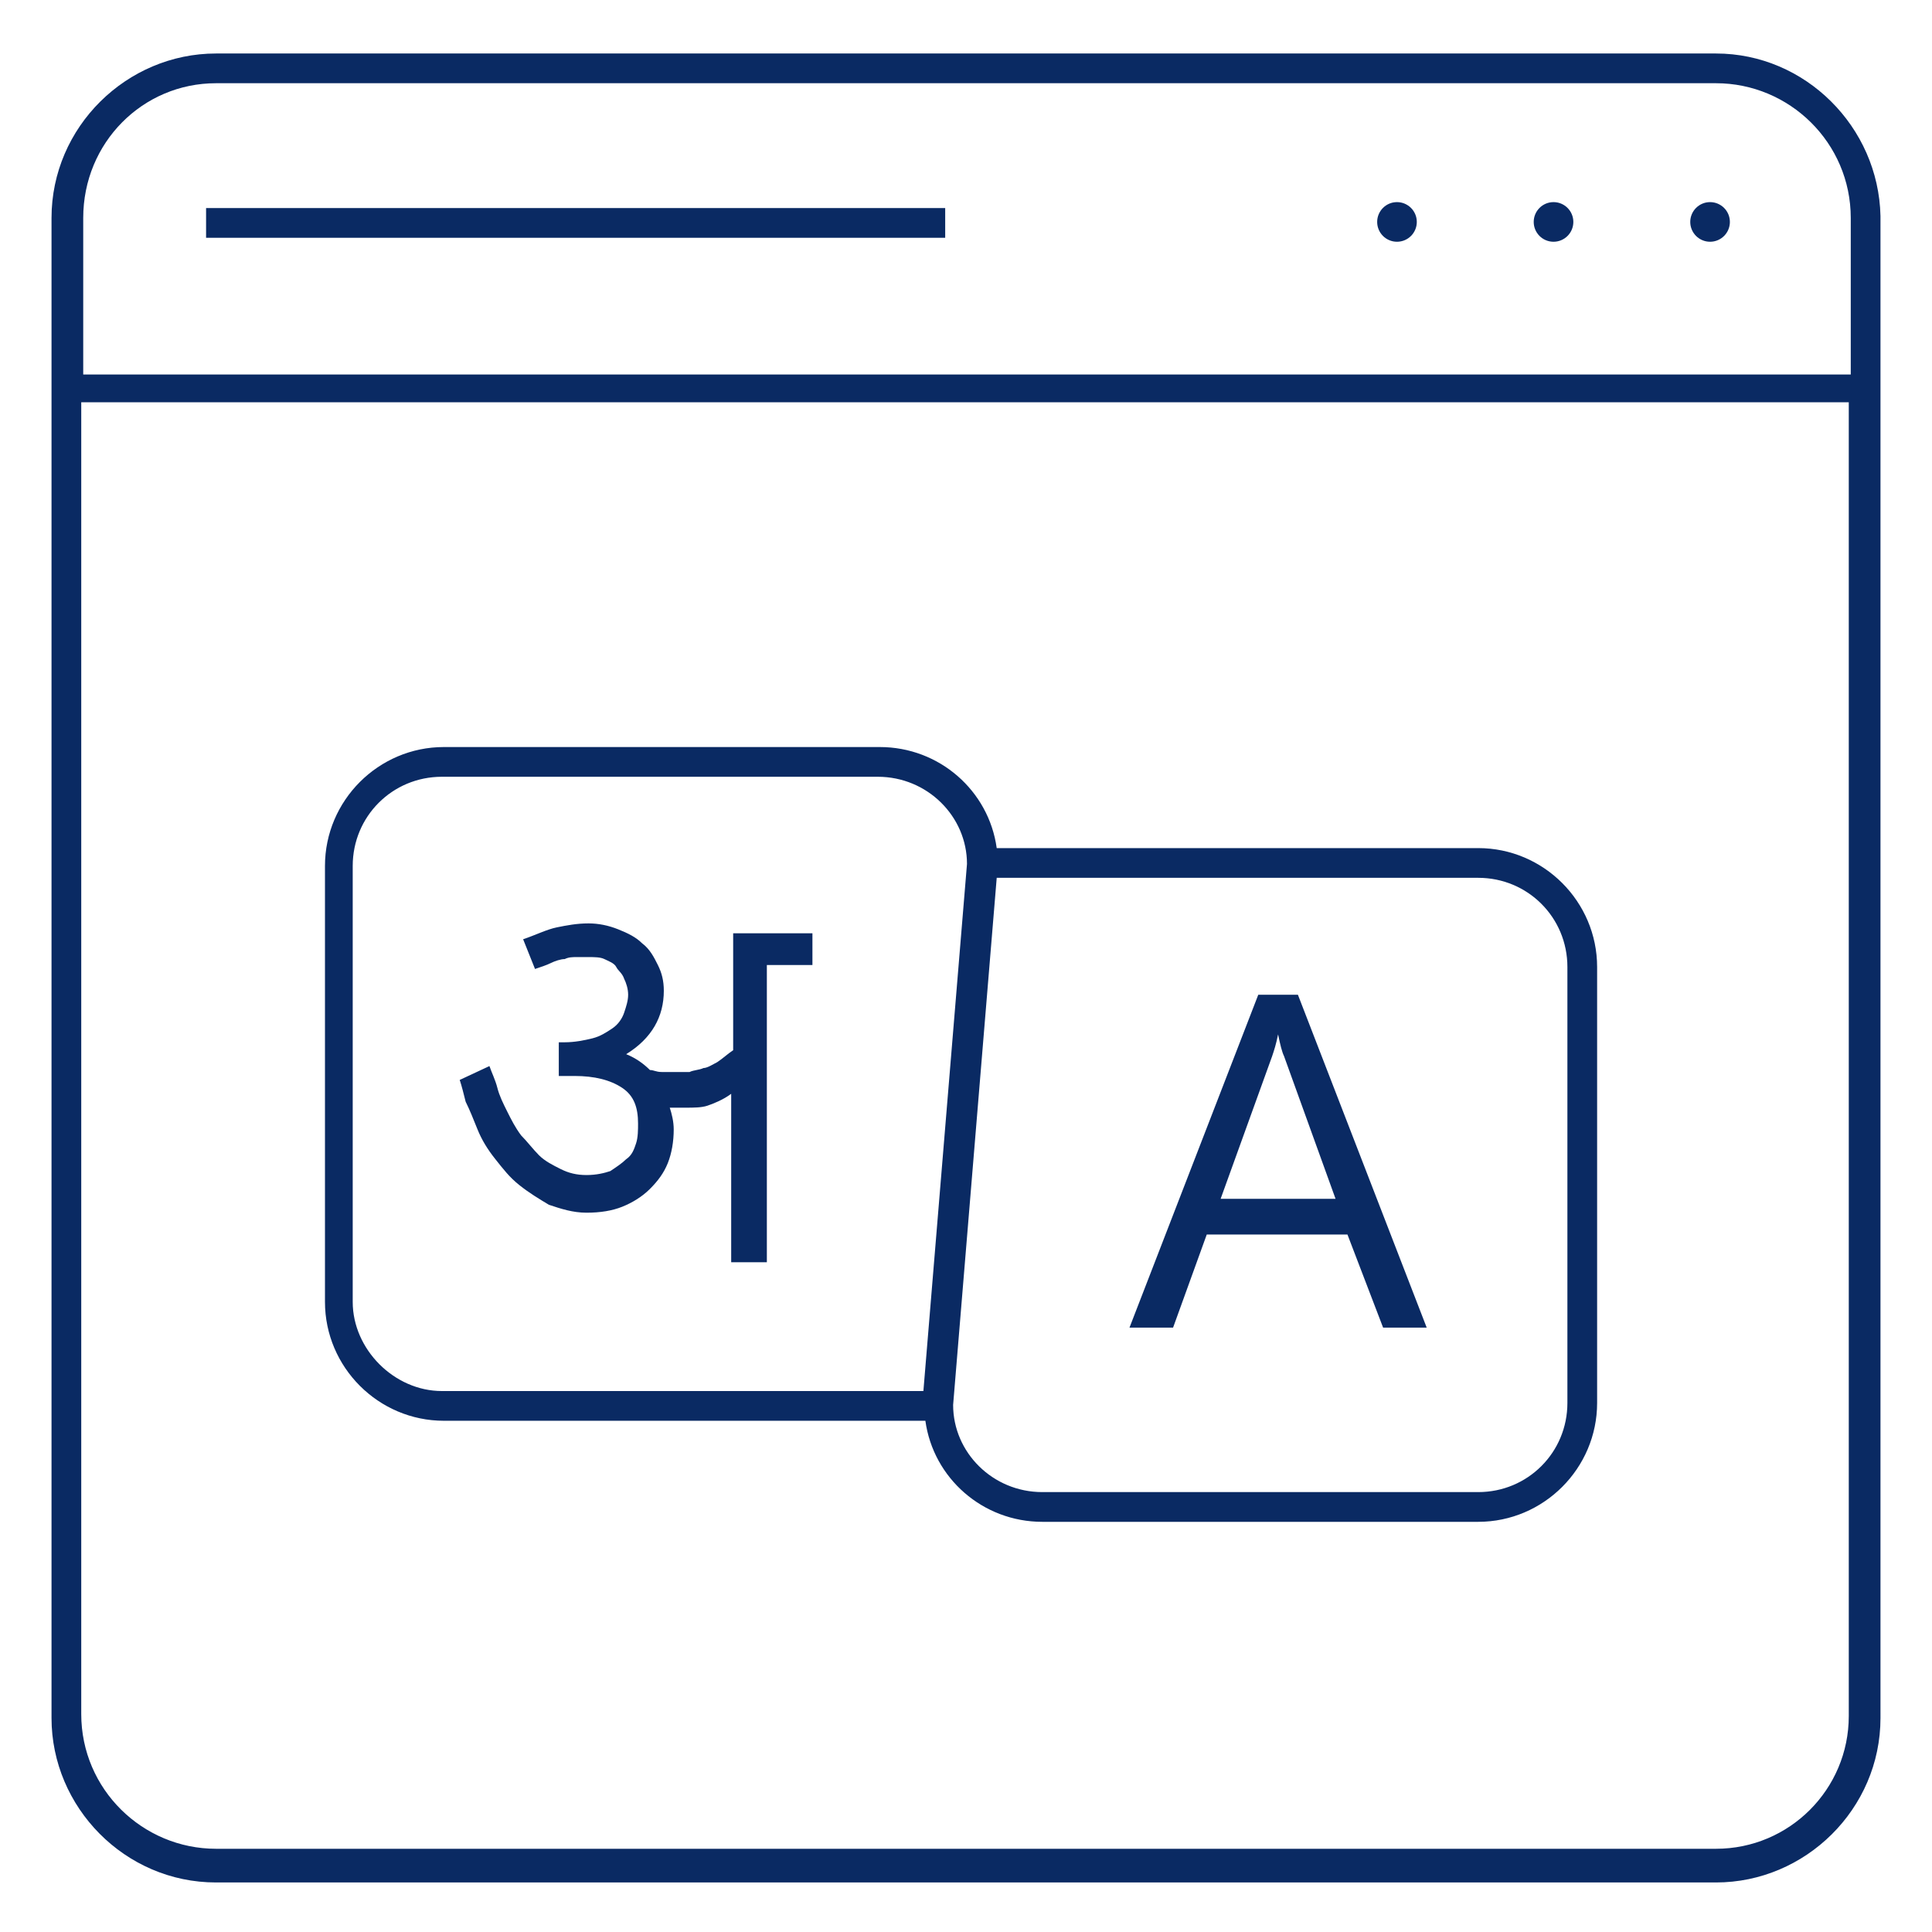<?xml version="1.0" encoding="utf-8"?>
<!-- Generator: Adobe Illustrator 22.0.1, SVG Export Plug-In . SVG Version: 6.00 Build 0)  -->
<svg version="1.1" id="Layer_1" xmlns="http://www.w3.org/2000/svg" xmlns:xlink="http://www.w3.org/1999/xlink" x="0px" y="0px"
	 viewBox="0 0 97.5 97.5" style="enable-background:new 0 0 97.5 97.5;" xml:space="preserve">
<style type="text/css">
	.st0{fill:#0A2A63;}
</style>
<g>
	<path class="st0" d="M86.6,2.7H10.9c-4.5,0-8.3,3.7-8.3,8.3v75.7c0,4.5,3.7,8.3,8.3,8.3h75.7c4.5,0,8.3-3.7,8.3-8.3V10.9
		C94.8,6.4,91.1,2.7,86.6,2.7z M10.9,4.2h75.7c3.7,0,6.8,3,6.8,6.8v7.9H4.2v-7.9C4.2,7.2,7.2,4.2,10.9,4.2z M86.6,93.3H10.9
		c-3.7,0-6.8-3-6.8-6.8V20.3h89.2v66.3C93.3,90.3,90.3,93.3,86.6,93.3z"/>
	<path class="st0" d="M74.6,42.8H50.3c-0.4-2.9-2.9-5.1-5.9-5.1h-22c-3.3,0-6,2.7-6,6v22c0,3.3,2.7,6,6,6h24.3
		c0.4,2.9,2.9,5.1,5.9,5.1h22c3.3,0,6-2.7,6-6v-22C80.6,45.5,77.9,42.8,74.6,42.8z M17.8,65.7v-22c0-2.5,2-4.5,4.5-4.5h22
		c2.5,0,4.5,2,4.5,4.4l-2.2,26.6H22.3C19.9,70.2,17.8,68.1,17.8,65.7z M79.1,70.8c0,2.5-2,4.5-4.5,4.5h-22c-2.5,0-4.5-2-4.5-4.4
		l2.2-26.6h24.3c2.5,0,4.5,2,4.5,4.5V70.8z"/>
	<path class="st0" d="M37,53c-0.3,0.2-0.5,0.4-0.8,0.6c-0.2,0.1-0.5,0.3-0.7,0.3c-0.2,0.1-0.5,0.1-0.7,0.2c-0.2,0-0.4,0-0.7,0
		c-0.2,0-0.4,0-0.7,0S33,54,32.8,54c-0.3-0.3-0.7-0.6-1.2-0.8v0c1.3-0.8,1.9-1.9,1.9-3.2c0-0.5-0.1-0.9-0.3-1.3s-0.4-0.8-0.8-1.1
		c-0.3-0.3-0.7-0.5-1.2-0.7c-0.5-0.2-1-0.3-1.5-0.3c-0.6,0-1.1,0.1-1.6,0.2c-0.5,0.1-1.1,0.4-1.7,0.6l0.6,1.5
		c0.3-0.1,0.6-0.2,0.8-0.3c0.2-0.1,0.5-0.2,0.7-0.2c0.2-0.1,0.4-0.1,0.6-0.1c0.2,0,0.4,0,0.6,0c0.3,0,0.6,0,0.8,0.1
		c0.2,0.1,0.5,0.2,0.6,0.4s0.3,0.3,0.4,0.6c0.1,0.2,0.2,0.5,0.2,0.8c0,0.3-0.1,0.6-0.2,0.9s-0.3,0.6-0.6,0.8c-0.3,0.2-0.6,0.4-1,0.5
		c-0.4,0.1-0.9,0.2-1.4,0.2c0,0,0,0-0.1,0c0,0-0.1,0-0.2,0v1.7c0.1,0,0.3,0,0.4,0c0.1,0,0.3,0,0.4,0c1,0,1.8,0.2,2.4,0.6
		c0.6,0.4,0.8,1,0.8,1.8c0,0.3,0,0.7-0.1,1c-0.1,0.3-0.2,0.6-0.5,0.8c-0.2,0.2-0.5,0.4-0.8,0.6c-0.3,0.1-0.7,0.2-1.2,0.2
		c-0.5,0-0.9-0.1-1.3-0.3c-0.4-0.2-0.8-0.4-1.1-0.7s-0.6-0.7-0.9-1c-0.3-0.4-0.5-0.8-0.7-1.2c-0.2-0.4-0.4-0.8-0.5-1.2
		c-0.1-0.4-0.3-0.8-0.4-1.1l-1.5,0.7c0.1,0.3,0.2,0.7,0.3,1.1c0.2,0.4,0.4,0.9,0.6,1.4c0.2,0.5,0.5,1,0.9,1.5s0.7,0.9,1.2,1.3
		c0.5,0.4,1,0.7,1.5,1c0.6,0.2,1.2,0.4,1.9,0.4c0.7,0,1.3-0.1,1.8-0.3c0.5-0.2,1-0.5,1.4-0.9c0.4-0.4,0.7-0.8,0.9-1.3
		c0.2-0.5,0.3-1.1,0.3-1.7c0-0.4-0.1-0.8-0.2-1.1l0,0c0.1,0,0.3,0,0.4,0c0.1,0,0.3,0,0.4,0c0.4,0,0.8,0,1.1-0.1s0.8-0.3,1.2-0.6l0,0
		v8.5h1.8v-15h2.3v-1.6H37V53z"/>
	<path class="st0" d="M63.5,50.2L57,67h2.2l1.7-4.7H68l1.8,4.7H72l-6.5-16.8H63.5z M61.6,60.5l2.6-7.2c0.1-0.3,0.2-0.6,0.3-1.1h0
		c0.1,0.5,0.2,0.9,0.3,1.1l2.6,7.2H61.6z"/>
	<rect x="10.4" y="10.5" class="st0" width="37.3" height="1.5"/>
	<circle class="st0" cx="70.5" cy="11.2" r="1"/>
	<circle class="st0" cx="78.4" cy="11.2" r="1"/>
	<circle class="st0" cx="86.3" cy="11.2" r="1"/>
</g>
</svg>
